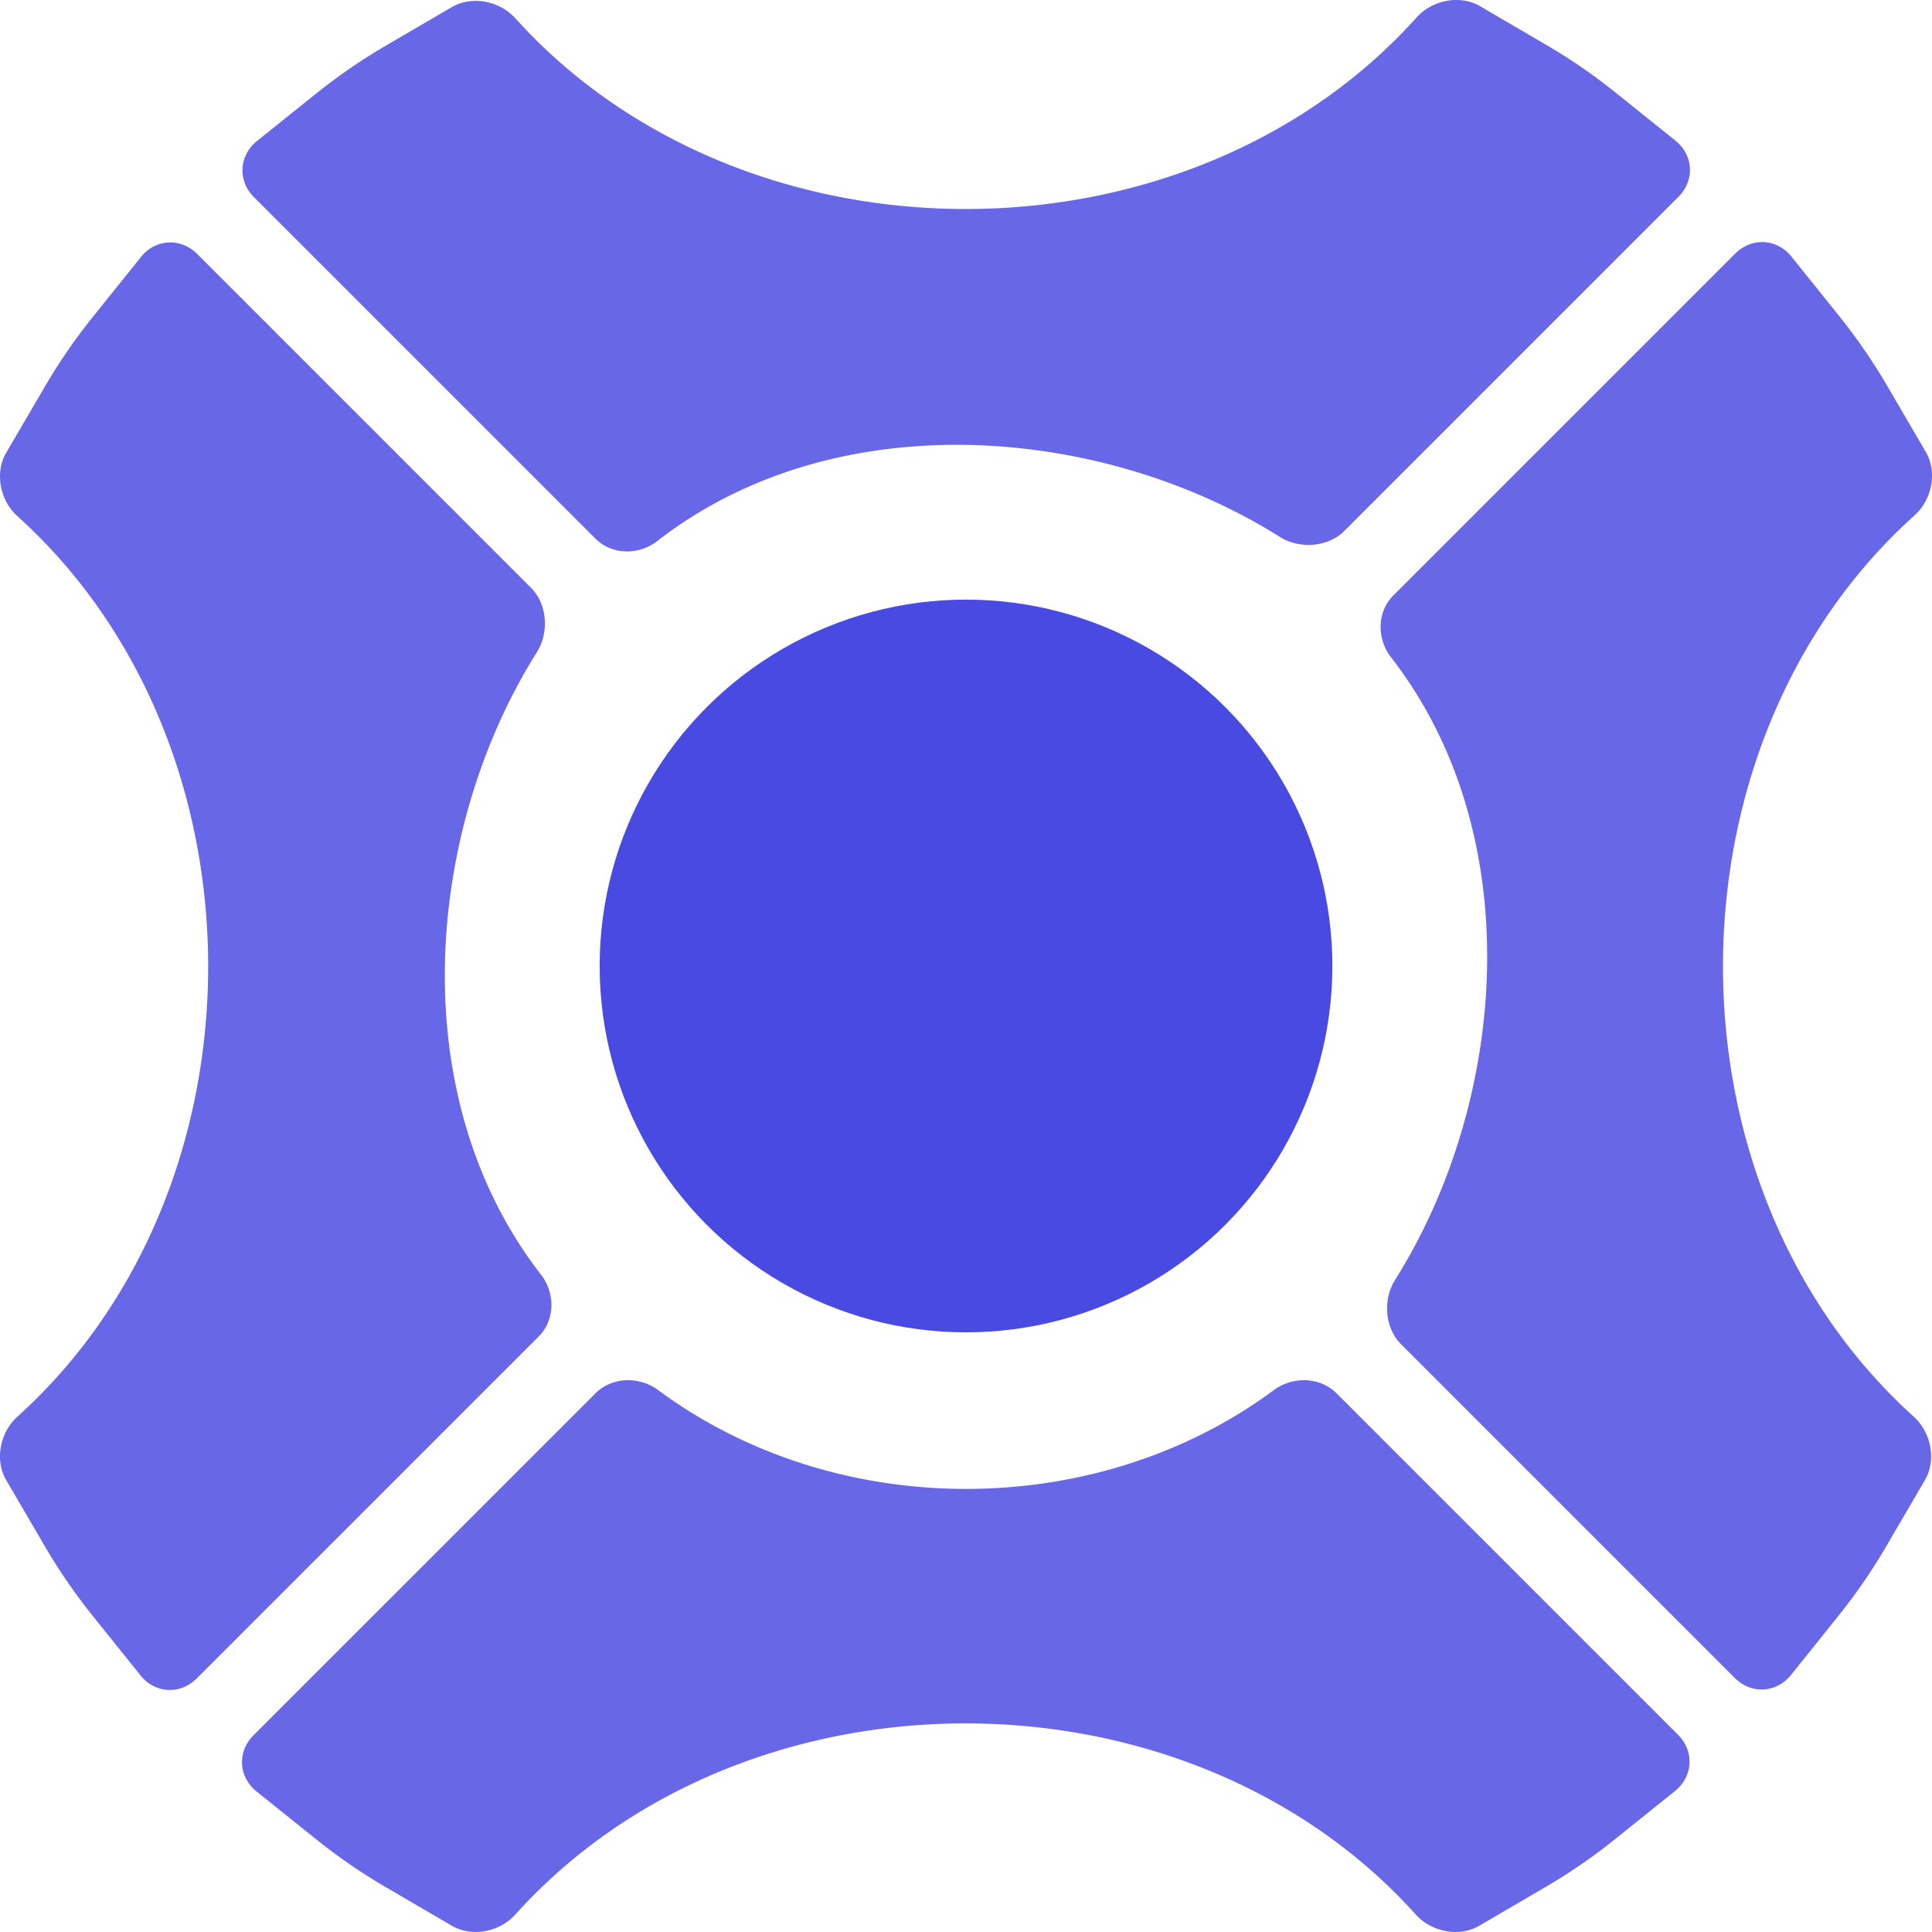 <?xml version="1.0" encoding="UTF-8" standalone="no"?>
<!-- Created with Inkscape (http://www.inkscape.org/) -->

<svg
   width="72.695mm"
   height="72.695mm"
   viewBox="0 0 72.695 72.695"
   version="1.1"
   id="svg5"
   inkscape:export-filename="logo.svg"
   inkscape:export-xdpi="96"
   inkscape:export-ydpi="96"
   xmlns:inkscape="http://www.inkscape.org/namespaces/inkscape"
   xmlns:sodipodi="http://sodipodi.sourceforge.net/DTD/sodipodi-0.dtd"
   xmlns="http://www.w3.org/2000/svg"
   xmlns:svg="http://www.w3.org/2000/svg">
  <sodipodi:namedview
     id="namedview7"
     pagecolor="#ffffff"
     bordercolor="#000000"
     borderopacity="0.25"
     inkscape:showpageshadow="2"
     inkscape:pageopacity="0.0"
     inkscape:pagecheckerboard="0"
     inkscape:deskcolor="#d1d1d1"
     inkscape:document-units="mm"
     showgrid="false" />
  <defs
     id="defs2">
    <inkscape:path-effect
       effect="fillet_chamfer"
       id="path-effect3295"
       is_visible="true"
       lpeversion="1"
       nodesatellites_param="F,0,0,1,0,1.587,0,1 @ F,0,0,1,0,1.587,0,1 @ F,0,0,1,0,1.587,0,1 @ F,0,0,1,0,1.587,0,1 @ F,0,0,1,0,1.587,0,1 @ F,0,0,1,0,1.587,0,1 @ F,0,0,1,0,1.587,0,1 @ F,0,0,1,0,1.587,0,1"
       unit="px"
       method="auto"
       mode="F"
       radius="6"
       chamfer_steps="1"
       flexible="false"
       use_knot_distance="true"
       apply_no_radius="true"
       apply_with_radius="true"
       only_selected="false"
       hide_knots="false" />
    <inkscape:path-effect
       effect="fillet_chamfer"
       id="path-effect3289"
       is_visible="true"
       lpeversion="1"
       nodesatellites_param="F,0,0,1,0,1.587,0,1 @ F,0,0,1,0,1.587,0,1 @ F,0,0,1,0,1.587,0,1 @ F,0,0,1,0,1.587,0,1 @ F,0,0,1,0,1.587,0,1 @ F,0,0,1,0,1.587,0,1 @ F,0,0,1,0,1.587,0,1 @ F,0,0,1,0,1.587,0,1"
       unit="px"
       method="auto"
       mode="F"
       radius="6"
       chamfer_steps="1"
       flexible="false"
       use_knot_distance="true"
       apply_no_radius="true"
       apply_with_radius="true"
       only_selected="false"
       hide_knots="false" />
    <inkscape:path-effect
       effect="fillet_chamfer"
       id="path-effect3283"
       is_visible="true"
       lpeversion="1"
       nodesatellites_param="F,0,0,1,0,1.587,0,1 @ F,0,0,1,0,1.587,0,1 @ F,0,0,1,0,1.587,0,1 @ F,0,0,1,0,1.587,0,1 @ F,0,0,1,0,1.587,0,1 @ F,0,0,1,0,1.587,0,1 @ F,0,0,1,0,1.587,0,1 @ F,0,0,1,0,1.587,0,1"
       unit="px"
       method="auto"
       mode="F"
       radius="6"
       chamfer_steps="1"
       flexible="false"
       use_knot_distance="true"
       apply_no_radius="true"
       apply_with_radius="true"
       only_selected="false"
       hide_knots="false" />
    <inkscape:path-effect
       effect="fillet_chamfer"
       id="path-effect3206"
       is_visible="true"
       lpeversion="1"
       nodesatellites_param="F,0,0,1,0,1.587,0,1 @ F,0,0,1,0,1.587,0,1 @ F,0,0,1,0,1.587,0,1 @ F,0,0,1,0,1.587,0,1 @ F,0,0,1,0,1.587,0,1 @ F,0,0,1,0,1.587,0,1 @ F,0,0,1,0,1.587,0,1 @ F,0,0,1,0,1.587,0,1"
       unit="px"
       method="auto"
       mode="F"
       radius="6"
       chamfer_steps="1"
       flexible="false"
       use_knot_distance="true"
       apply_no_radius="true"
       apply_with_radius="true"
       only_selected="false"
       hide_knots="false" />
  </defs>
  <g
     inkscape:label="Layer 1"
     inkscape:groupmode="layer"
     id="layer1"
     transform="translate(-23.162,-49.944)">
    <path
       style="fill:#6767e7;fill-opacity:1;stroke-width:0.76;stroke-linecap:square;stroke-miterlimit:2.2"
       inkscape:path-effect="#path-effect3295"
       inkscape:original-d="m 46.691896,101.24667 c -5.037639,5.03719 -10.075276,10.07441 -15.112914,15.1116 l 4.725029,3.79158 5.231256,3.05547 c 8.60221,-11.21965 27.313119,-11.21965 35.915319,0 l 5.240781,-3.06253 4.732317,-3.80133 c -5.031595,-5.03159 -10.063198,-10.0632 -15.094802,-15.09479 -7.073658,6.29572 -18.562235,6.29625 -25.636986,0 z"
       d="m 45.569,102.369 c -4.289,4.289 -8.579,8.578 -12.868,12.867 -0.62,0.62 -0.568,1.567 0.116,2.116 l 2.249,1.804 a 21.472,21.472 34.517 0 0 2.609,1.794 l 2.49,1.454 c 0.757,0.442 1.799,0.232 2.385,-0.42 8.632,-9.592 25.255,-9.592 33.886,0 0.586,0.652 1.628,0.862 2.385,0.42 l 2.5,-1.461 a 21.43,21.43 145.463 0 0 2.608,-1.795 l 2.257,-1.813 c 0.684,-0.549 0.735,-1.497 0.115,-2.117 -4.283,-4.283 -8.566,-8.566 -12.85,-12.85 -0.62,-0.62 -1.65,-0.644 -2.354,-0.122 -6.695,4.961 -16.478,4.962 -23.174,-3e-5 -0.704,-0.522 -1.734,-0.498 -2.354,0.122 z"
       id="path3291"
       inkscape:export-filename="logo.svg"
       inkscape:export-xdpi="96"
       inkscape:export-ydpi="96" />
    <path
       style="fill:#6767e7;fill-opacity:1;stroke-width:0.76;stroke-linecap:square;stroke-miterlimit:2.2"
       inkscape:path-effect="#path-effect3289"
       inkscape:original-d="m 29.459164,58.376928 -3.801246,4.731695 -3.062616,5.240112 c 11.19939,8.602836 11.199405,27.315062 0,35.917915 l 3.055553,5.23059 3.791494,4.7244 c 5.037639,-5.03723 10.075277,-10.07442 15.112915,-15.111641 -6.777608,-7.12903 -5.51897,-18.96839 -0.293151,-25.930122 -4.934316,-4.934314 -9.868632,-9.868632 -14.802949,-14.802949 z"
       d="m 28.465,59.615 -1.813,2.256 a 21.432,21.432 124.541 0 0 -1.795,2.608 l -1.461,2.499 c -0.442,0.757 -0.232,1.799 0.419,2.386 9.573,8.632 9.573,25.254 -1e-6,33.887 -0.651,0.587 -0.861,1.629 -0.419,2.386 l 1.454,2.489 a 21.474,21.474 55.48 0 0 1.794,2.609 l 1.804,2.248 c 0.549,0.684 1.496,0.736 2.116,0.116 4.289,-4.289 8.579,-8.578 12.868,-12.867 0.62,-0.62 0.625,-1.633 0.088,-2.325 -5.238,-6.741 -4.349,-16.766 -0.158,-23.42 0.467,-0.742 0.397,-1.81 -0.223,-2.43 -4.186,-4.186 -8.372,-8.372 -12.558,-12.558 -0.62,-0.62 -1.568,-0.568 -2.117,0.115 z"
       id="path3285" />
    <path
       style="fill:#6767e7;fill-opacity:1;stroke-width:0.76;stroke-linecap:square;stroke-miterlimit:2.2"
       inkscape:path-effect="#path-effect3283"
       inkscape:original-d="m 89.575844,58.362663 c -5.036349,5.036343 -10.072689,10.07269 -15.109037,15.109033 6.775077,7.130394 5.516168,18.968983 0.291861,25.931425 4.93388,4.933879 9.867768,9.867789 14.801648,14.801669 l 3.781839,-4.71774 3.048408,-5.22175 C 85.179005,95.652712 85.196012,76.91203 96.424216,68.320244 l -3.056013,-5.231989 z"
       d="m 88.453,59.485 c -4.288,4.288 -8.576,8.576 -12.864,12.864 -0.62,0.62 -0.626,1.634 -0.088,2.326 5.236,6.742 4.347,16.767 0.157,23.42 -0.467,0.742 -0.397,1.81 0.223,2.43 4.186,4.186 8.371,8.371 12.557,12.557 0.62,0.62 1.567,0.568 2.115,-0.116 l 1.796,-2.24 a 21.514,21.514 124.496 0 0 1.793,-2.61 l 1.448,-2.48 c 0.442,-0.757 0.232,-1.8 -0.419,-2.387 -9.584,-8.643 -9.569,-25.291 0.032,-33.916 0.652,-0.586 0.863,-1.627 0.421,-2.384 l -1.455,-2.49 a 21.468,21.468 55.482 0 0 -1.794,-2.609 l -1.805,-2.249 c -0.549,-0.684 -1.496,-0.736 -2.116,-0.116 z"
       id="path3279" />
    <path
       style="fill:#6767e7;fill-opacity:1;stroke-width:0.76;stroke-linecap:square;stroke-miterlimit:2.2"
       inkscape:path-effect="#path-effect3206"
       inkscape:original-d="m 77.480332,49.376396 c -8.591786,11.228176 -27.332473,11.245183 -35.945065,0.03362 l -5.221735,3.048406 -4.717739,3.781828 c 5.031604,5.031603 10.063205,10.063204 15.094808,15.094809 7.129951,-6.7766 18.969422,-5.517484 25.931431,-0.291856 4.939062,-4.939058 9.87812,-9.878117 14.817179,-14.817178 L 82.713058,52.43295 Z"
       d="m 76.467,50.598 c -8.625,9.601 -25.273,9.616 -33.916,0.032 -0.587,-0.651 -1.629,-0.861 -2.387,-0.419 l -2.48,1.448 a 21.514,21.514 145.504 0 0 -2.61,1.793 l -2.24,1.796 c -0.684,0.548 -0.736,1.496 -0.116,2.115 4.283,4.283 8.566,8.566 12.85,12.85 0.62,0.62 1.634,0.626 2.326,0.088 6.742,-5.237 16.767,-4.348 23.421,-0.157 0.742,0.467 1.81,0.397 2.43,-0.223 4.191,-4.191 8.381,-8.381 12.572,-12.572 0.62,-0.62 0.568,-1.567 -0.116,-2.116 L 83.951,53.427 A 21.465,21.465 34.52 0 0 81.342,51.632 l -2.491,-1.455 c -0.757,-0.442 -1.798,-0.231 -2.384,0.421 z"
       id="path2476" />
    <circle
       style="fill:#494ae2;fill-opacity:1;stroke-width:1.129;stroke-linecap:square;stroke-miterlimit:2.2"
       id="path3266"
       cx="59.51"
       cy="86.291"
       r="13.785" />
  </g>
</svg>
